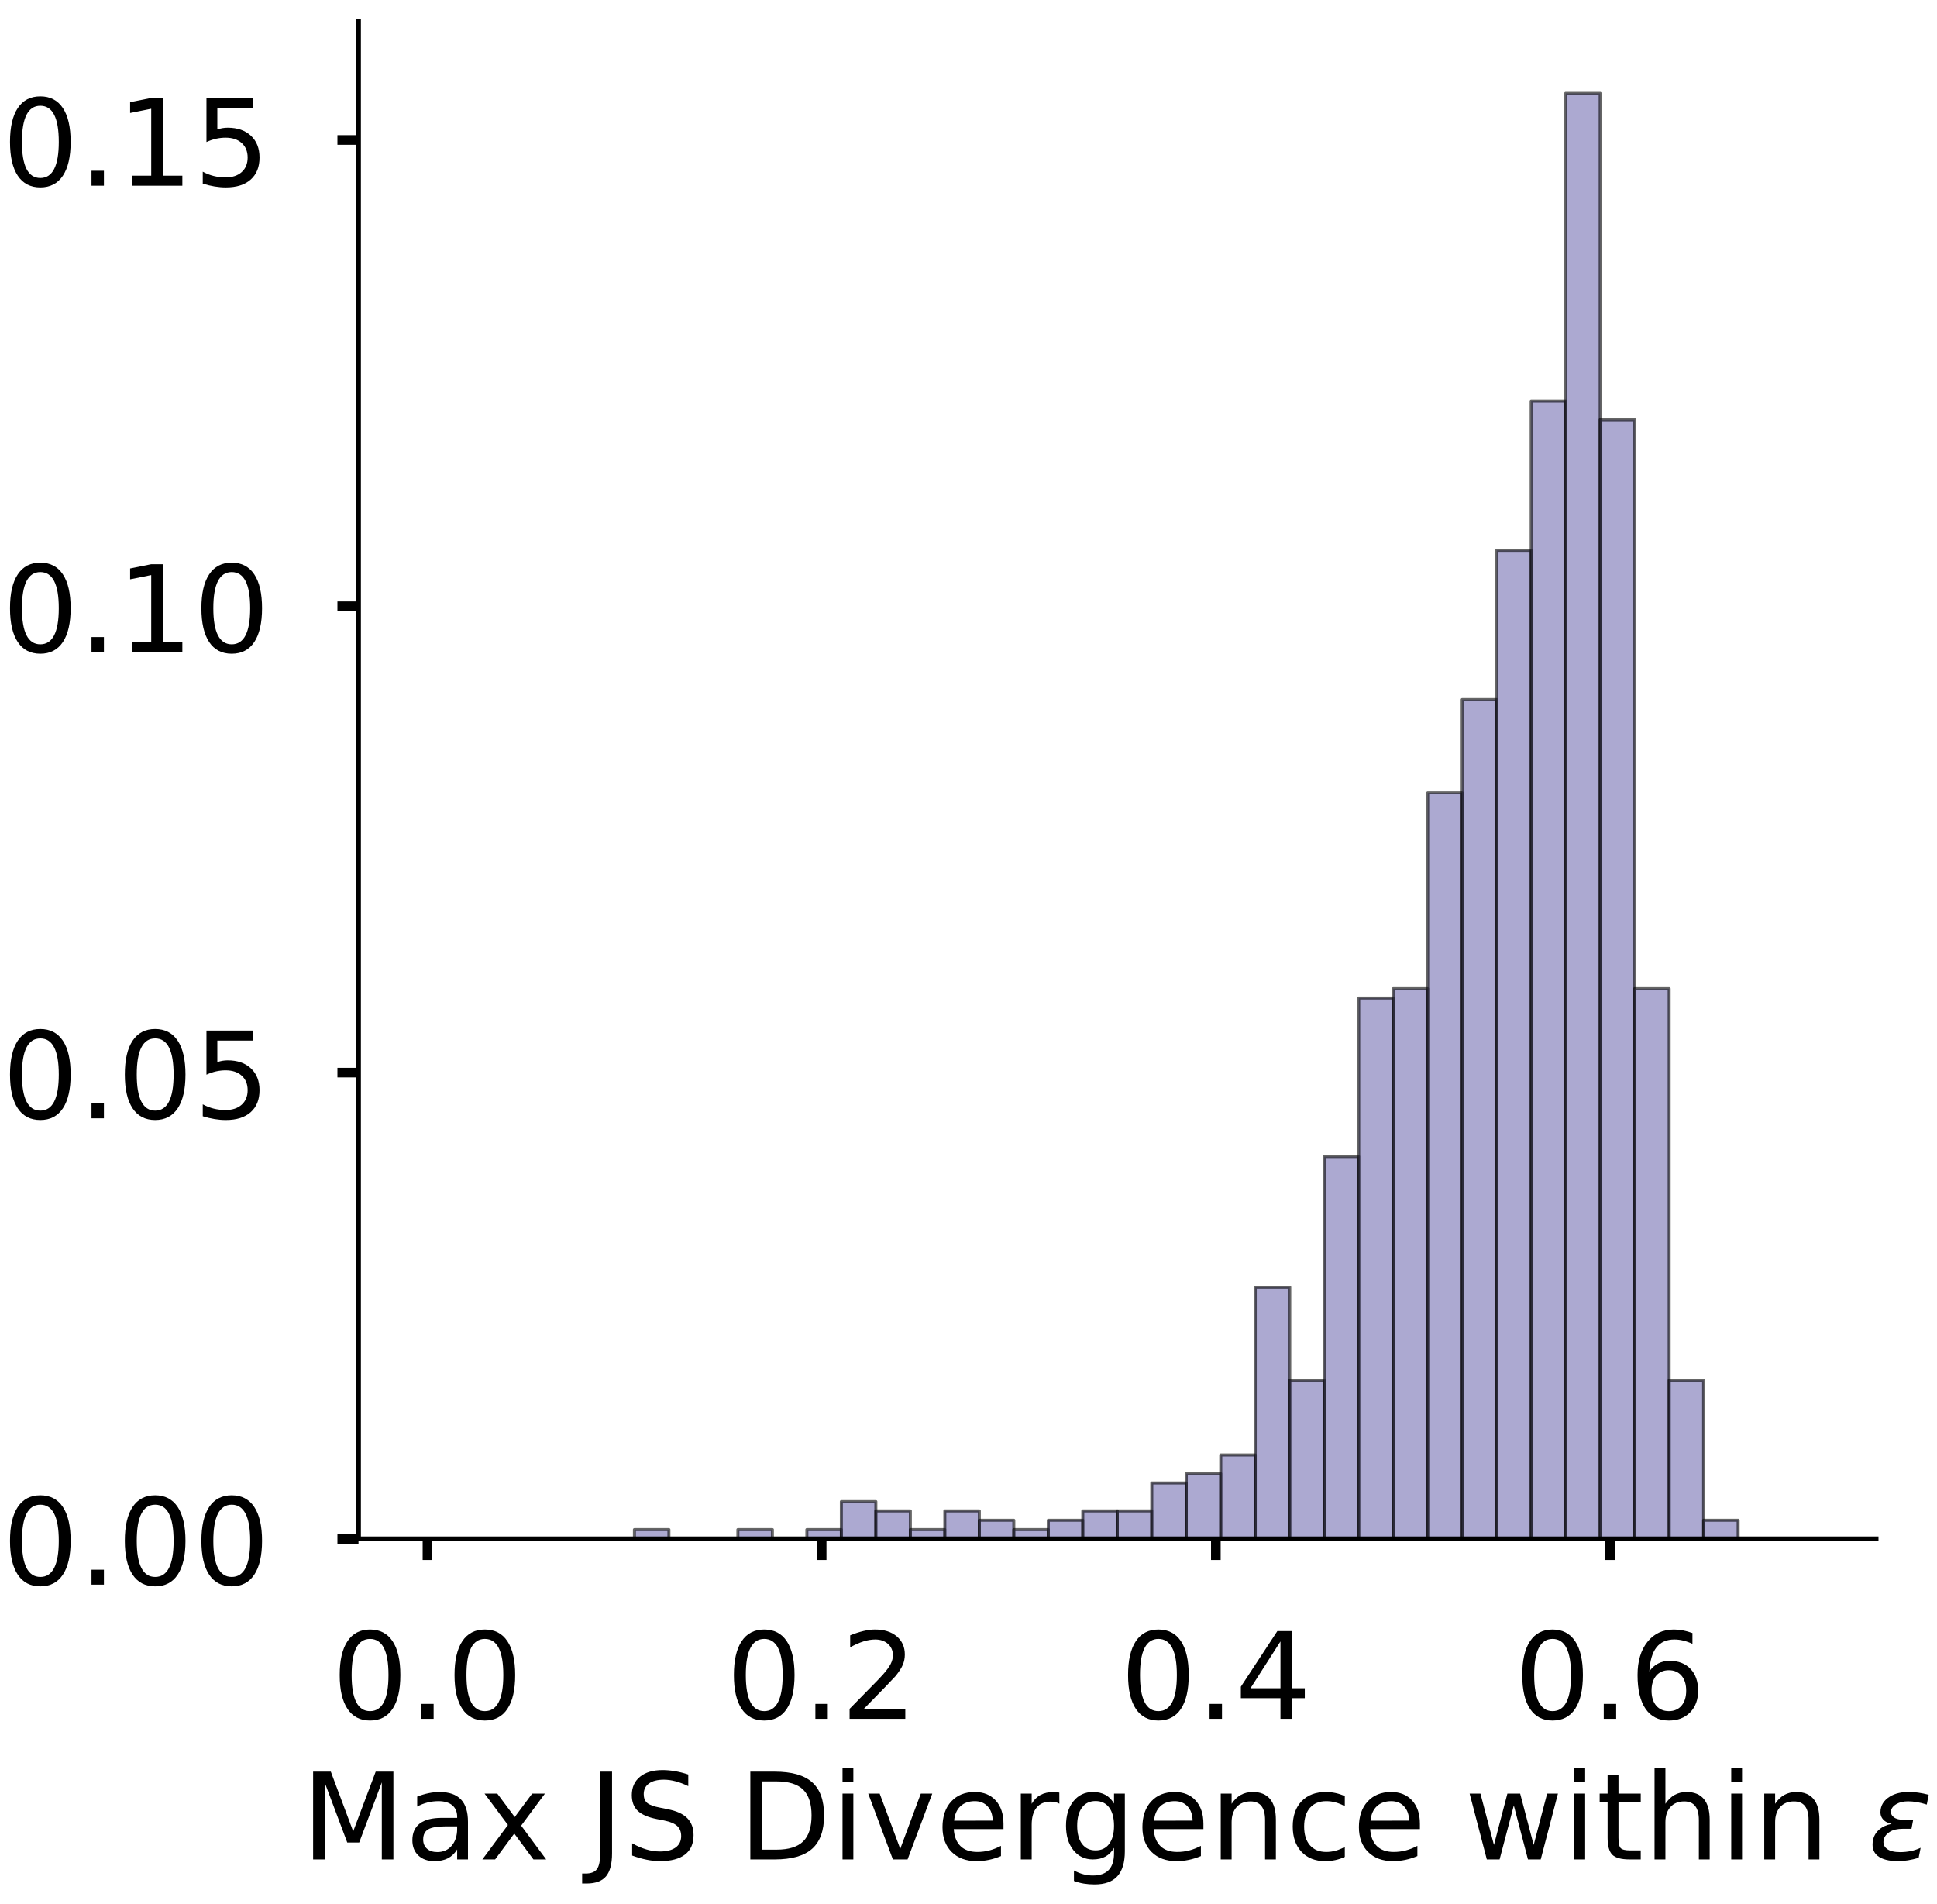 <?xml version="1.0" encoding="utf-8" standalone="no"?>
<!DOCTYPE svg PUBLIC "-//W3C//DTD SVG 1.1//EN"
  "http://www.w3.org/Graphics/SVG/1.1/DTD/svg11.dtd">
<!-- Created with matplotlib (https://matplotlib.org/) -->
<svg height="316.395pt" version="1.1" viewBox="0 0 321.893 316.395" width="321.893pt" xmlns="http://www.w3.org/2000/svg" xmlns:xlink="http://www.w3.org/1999/xlink">
 <defs>
  <style type="text/css">
*{stroke-linecap:butt;stroke-linejoin:round;}
  </style>
 </defs>
 <g id="figure_1">
  <g id="patch_1">
   <path d="M 0 316.395 
L 321.893 316.395 
L 321.893 0 
L 0 0 
z
" style="fill:#ffffff;"/>
  </g>
  <g id="axes_1">
   <g id="patch_2">
    <path d="M 59.575 255.695 
L 311.77 255.695 
L 311.77 3.5 
L 59.575 3.5 
z
" style="fill:#ffffff;"/>
   </g>
   <g id="patch_3">
    <path clip-path="url(#p91f2137566)" d="M 71.038 255.695 
L 76.77 255.695 
L 76.77 255.695 
L 71.038 255.695 
z
" style="fill:#7570b3;opacity:0.6;stroke:#000000;stroke-linejoin:miter;stroke-width:0.5;"/>
   </g>
   <g id="patch_4">
    <path clip-path="url(#p91f2137566)" d="M 76.77 255.695 
L 82.502 255.695 
L 82.502 255.695 
L 76.77 255.695 
z
" style="fill:#7570b3;opacity:0.6;stroke:#000000;stroke-linejoin:miter;stroke-width:0.5;"/>
   </g>
   <g id="patch_5">
    <path clip-path="url(#p91f2137566)" d="M 82.502 255.695 
L 88.234 255.695 
L 88.234 255.695 
L 82.502 255.695 
z
" style="fill:#7570b3;opacity:0.6;stroke:#000000;stroke-linejoin:miter;stroke-width:0.5;"/>
   </g>
   <g id="patch_6">
    <path clip-path="url(#p91f2137566)" d="M 88.234 255.695 
L 93.965 255.695 
L 93.965 255.695 
L 88.234 255.695 
z
" style="fill:#7570b3;opacity:0.6;stroke:#000000;stroke-linejoin:miter;stroke-width:0.5;"/>
   </g>
   <g id="patch_7">
    <path clip-path="url(#p91f2137566)" d="M 93.965 255.695 
L 99.697 255.695 
L 99.697 255.695 
L 93.965 255.695 
z
" style="fill:#7570b3;opacity:0.6;stroke:#000000;stroke-linejoin:miter;stroke-width:0.5;"/>
   </g>
   <g id="patch_8">
    <path clip-path="url(#p91f2137566)" d="M 99.697 255.695 
L 105.429 255.695 
L 105.429 255.695 
L 99.697 255.695 
z
" style="fill:#7570b3;opacity:0.6;stroke:#000000;stroke-linejoin:miter;stroke-width:0.5;"/>
   </g>
   <g id="patch_9">
    <path clip-path="url(#p91f2137566)" d="M 105.429 255.695 
L 111.16 255.695 
L 111.16 254.145 
L 105.429 254.145 
z
" style="fill:#7570b3;opacity:0.6;stroke:#000000;stroke-linejoin:miter;stroke-width:0.5;"/>
   </g>
   <g id="patch_10">
    <path clip-path="url(#p91f2137566)" d="M 111.16 255.695 
L 116.892 255.695 
L 116.892 255.695 
L 111.16 255.695 
z
" style="fill:#7570b3;opacity:0.6;stroke:#000000;stroke-linejoin:miter;stroke-width:0.5;"/>
   </g>
   <g id="patch_11">
    <path clip-path="url(#p91f2137566)" d="M 116.892 255.695 
L 122.624 255.695 
L 122.624 255.695 
L 116.892 255.695 
z
" style="fill:#7570b3;opacity:0.6;stroke:#000000;stroke-linejoin:miter;stroke-width:0.5;"/>
   </g>
   <g id="patch_12">
    <path clip-path="url(#p91f2137566)" d="M 122.624 255.695 
L 128.355 255.695 
L 128.355 254.145 
L 122.624 254.145 
z
" style="fill:#7570b3;opacity:0.6;stroke:#000000;stroke-linejoin:miter;stroke-width:0.5;"/>
   </g>
   <g id="patch_13">
    <path clip-path="url(#p91f2137566)" d="M 128.355 255.695 
L 134.087 255.695 
L 134.087 255.695 
L 128.355 255.695 
z
" style="fill:#7570b3;opacity:0.6;stroke:#000000;stroke-linejoin:miter;stroke-width:0.5;"/>
   </g>
   <g id="patch_14">
    <path clip-path="url(#p91f2137566)" d="M 134.087 255.695 
L 139.819 255.695 
L 139.819 254.145 
L 134.087 254.145 
z
" style="fill:#7570b3;opacity:0.6;stroke:#000000;stroke-linejoin:miter;stroke-width:0.5;"/>
   </g>
   <g id="patch_15">
    <path clip-path="url(#p91f2137566)" d="M 139.819 255.695 
L 145.551 255.695 
L 145.551 249.497 
L 139.819 249.497 
z
" style="fill:#7570b3;opacity:0.6;stroke:#000000;stroke-linejoin:miter;stroke-width:0.5;"/>
   </g>
   <g id="patch_16">
    <path clip-path="url(#p91f2137566)" d="M 145.551 255.695 
L 151.282 255.695 
L 151.282 251.046 
L 145.551 251.046 
z
" style="fill:#7570b3;opacity:0.6;stroke:#000000;stroke-linejoin:miter;stroke-width:0.5;"/>
   </g>
   <g id="patch_17">
    <path clip-path="url(#p91f2137566)" d="M 151.282 255.695 
L 157.014 255.695 
L 157.014 254.145 
L 151.282 254.145 
z
" style="fill:#7570b3;opacity:0.6;stroke:#000000;stroke-linejoin:miter;stroke-width:0.5;"/>
   </g>
   <g id="patch_18">
    <path clip-path="url(#p91f2137566)" d="M 157.014 255.695 
L 162.746 255.695 
L 162.746 251.046 
L 157.014 251.046 
z
" style="fill:#7570b3;opacity:0.6;stroke:#000000;stroke-linejoin:miter;stroke-width:0.5;"/>
   </g>
   <g id="patch_19">
    <path clip-path="url(#p91f2137566)" d="M 162.746 255.695 
L 168.477 255.695 
L 168.477 252.596 
L 162.746 252.596 
z
" style="fill:#7570b3;opacity:0.6;stroke:#000000;stroke-linejoin:miter;stroke-width:0.5;"/>
   </g>
   <g id="patch_20">
    <path clip-path="url(#p91f2137566)" d="M 168.477 255.695 
L 174.209 255.695 
L 174.209 254.145 
L 168.477 254.145 
z
" style="fill:#7570b3;opacity:0.6;stroke:#000000;stroke-linejoin:miter;stroke-width:0.5;"/>
   </g>
   <g id="patch_21">
    <path clip-path="url(#p91f2137566)" d="M 174.209 255.695 
L 179.941 255.695 
L 179.941 252.596 
L 174.209 252.596 
z
" style="fill:#7570b3;opacity:0.6;stroke:#000000;stroke-linejoin:miter;stroke-width:0.5;"/>
   </g>
   <g id="patch_22">
    <path clip-path="url(#p91f2137566)" d="M 179.941 255.695 
L 185.673 255.695 
L 185.673 251.046 
L 179.941 251.046 
z
" style="fill:#7570b3;opacity:0.6;stroke:#000000;stroke-linejoin:miter;stroke-width:0.5;"/>
   </g>
   <g id="patch_23">
    <path clip-path="url(#p91f2137566)" d="M 185.673 255.695 
L 191.404 255.695 
L 191.404 251.046 
L 185.673 251.046 
z
" style="fill:#7570b3;opacity:0.6;stroke:#000000;stroke-linejoin:miter;stroke-width:0.5;"/>
   </g>
   <g id="patch_24">
    <path clip-path="url(#p91f2137566)" d="M 191.404 255.695 
L 197.136 255.695 
L 197.136 246.397 
L 191.404 246.397 
z
" style="fill:#7570b3;opacity:0.6;stroke:#000000;stroke-linejoin:miter;stroke-width:0.5;"/>
   </g>
   <g id="patch_25">
    <path clip-path="url(#p91f2137566)" d="M 197.136 255.695 
L 202.868 255.695 
L 202.868 244.848 
L 197.136 244.848 
z
" style="fill:#7570b3;opacity:0.6;stroke:#000000;stroke-linejoin:miter;stroke-width:0.5;"/>
   </g>
   <g id="patch_26">
    <path clip-path="url(#p91f2137566)" d="M 202.868 255.695 
L 208.599 255.695 
L 208.599 241.749 
L 202.868 241.749 
z
" style="fill:#7570b3;opacity:0.6;stroke:#000000;stroke-linejoin:miter;stroke-width:0.5;"/>
   </g>
   <g id="patch_27">
    <path clip-path="url(#p91f2137566)" d="M 208.599 255.695 
L 214.331 255.695 
L 214.331 213.856 
L 208.599 213.856 
z
" style="fill:#7570b3;opacity:0.6;stroke:#000000;stroke-linejoin:miter;stroke-width:0.5;"/>
   </g>
   <g id="patch_28">
    <path clip-path="url(#p91f2137566)" d="M 214.331 255.695 
L 220.063 255.695 
L 220.063 229.352 
L 214.331 229.352 
z
" style="fill:#7570b3;opacity:0.6;stroke:#000000;stroke-linejoin:miter;stroke-width:0.5;"/>
   </g>
   <g id="patch_29">
    <path clip-path="url(#p91f2137566)" d="M 220.063 255.695 
L 225.794 255.695 
L 225.794 192.162 
L 220.063 192.162 
z
" style="fill:#7570b3;opacity:0.6;stroke:#000000;stroke-linejoin:miter;stroke-width:0.5;"/>
   </g>
   <g id="patch_30">
    <path clip-path="url(#p91f2137566)" d="M 225.794 255.695 
L 231.526 255.695 
L 231.526 165.819 
L 225.794 165.819 
z
" style="fill:#7570b3;opacity:0.6;stroke:#000000;stroke-linejoin:miter;stroke-width:0.5;"/>
   </g>
   <g id="patch_31">
    <path clip-path="url(#p91f2137566)" d="M 231.526 255.695 
L 237.258 255.695 
L 237.258 164.269 
L 231.526 164.269 
z
" style="fill:#7570b3;opacity:0.6;stroke:#000000;stroke-linejoin:miter;stroke-width:0.5;"/>
   </g>
   <g id="patch_32">
    <path clip-path="url(#p91f2137566)" d="M 237.258 255.695 
L 242.99 255.695 
L 242.99 131.728 
L 237.258 131.728 
z
" style="fill:#7570b3;opacity:0.6;stroke:#000000;stroke-linejoin:miter;stroke-width:0.5;"/>
   </g>
   <g id="patch_33">
    <path clip-path="url(#p91f2137566)" d="M 242.99 255.695 
L 248.721 255.695 
L 248.721 116.232 
L 242.99 116.232 
z
" style="fill:#7570b3;opacity:0.6;stroke:#000000;stroke-linejoin:miter;stroke-width:0.5;"/>
   </g>
   <g id="patch_34">
    <path clip-path="url(#p91f2137566)" d="M 248.721 255.695 
L 254.453 255.695 
L 254.453 91.439 
L 248.721 91.439 
z
" style="fill:#7570b3;opacity:0.6;stroke:#000000;stroke-linejoin:miter;stroke-width:0.5;"/>
   </g>
   <g id="patch_35">
    <path clip-path="url(#p91f2137566)" d="M 254.453 255.695 
L 260.185 255.695 
L 260.185 66.646 
L 254.453 66.646 
z
" style="fill:#7570b3;opacity:0.6;stroke:#000000;stroke-linejoin:miter;stroke-width:0.5;"/>
   </g>
   <g id="patch_36">
    <path clip-path="url(#p91f2137566)" d="M 260.185 255.695 
L 265.916 255.695 
L 265.916 15.509 
L 260.185 15.509 
z
" style="fill:#7570b3;opacity:0.6;stroke:#000000;stroke-linejoin:miter;stroke-width:0.5;"/>
   </g>
   <g id="patch_37">
    <path clip-path="url(#p91f2137566)" d="M 265.916 255.695 
L 271.648 255.695 
L 271.648 69.745 
L 265.916 69.745 
z
" style="fill:#7570b3;opacity:0.6;stroke:#000000;stroke-linejoin:miter;stroke-width:0.5;"/>
   </g>
   <g id="patch_38">
    <path clip-path="url(#p91f2137566)" d="M 271.648 255.695 
L 277.38 255.695 
L 277.38 164.269 
L 271.648 164.269 
z
" style="fill:#7570b3;opacity:0.6;stroke:#000000;stroke-linejoin:miter;stroke-width:0.5;"/>
   </g>
   <g id="patch_39">
    <path clip-path="url(#p91f2137566)" d="M 277.38 255.695 
L 283.111 255.695 
L 283.111 229.352 
L 277.38 229.352 
z
" style="fill:#7570b3;opacity:0.6;stroke:#000000;stroke-linejoin:miter;stroke-width:0.5;"/>
   </g>
   <g id="patch_40">
    <path clip-path="url(#p91f2137566)" d="M 283.111 255.695 
L 288.843 255.695 
L 288.843 252.596 
L 283.111 252.596 
z
" style="fill:#7570b3;opacity:0.6;stroke:#000000;stroke-linejoin:miter;stroke-width:0.5;"/>
   </g>
   <g id="patch_41">
    <path clip-path="url(#p91f2137566)" d="M 288.843 255.695 
L 294.575 255.695 
L 294.575 255.695 
L 288.843 255.695 
z
" style="fill:#7570b3;opacity:0.6;stroke:#000000;stroke-linejoin:miter;stroke-width:0.5;"/>
   </g>
   <g id="patch_42">
    <path clip-path="url(#p91f2137566)" d="M 294.575 255.695 
L 300.307 255.695 
L 300.307 255.695 
L 294.575 255.695 
z
" style="fill:#7570b3;opacity:0.6;stroke:#000000;stroke-linejoin:miter;stroke-width:0.5;"/>
   </g>
   <g id="matplotlib.axis_1">
    <g id="xtick_1">
     <g id="line2d_1">
      <defs>
       <path d="M 0 0 
L 0 3.5 
" id="m595ea45803" style="stroke:#000000;stroke-width:1.6;"/>
      </defs>
      <g>
       <use style="stroke:#000000;stroke-width:1.6;" x="71.038" xlink:href="#m595ea45803" y="255.695"/>
      </g>
     </g>
     <g id="text_1">
      <!-- 0.0 -->
      <defs>
       <path d="M 31.781 66.406 
Q 24.172 66.406 20.328 58.906 
Q 16.5 51.422 16.5 36.375 
Q 16.5 21.391 20.328 13.891 
Q 24.172 6.391 31.781 6.391 
Q 39.453 6.391 43.281 13.891 
Q 47.125 21.391 47.125 36.375 
Q 47.125 51.422 43.281 58.906 
Q 39.453 66.406 31.781 66.406 
z
M 31.781 74.219 
Q 44.047 74.219 50.516 64.516 
Q 56.984 54.828 56.984 36.375 
Q 56.984 17.969 50.516 8.266 
Q 44.047 -1.422 31.781 -1.422 
Q 19.531 -1.422 13.062 8.266 
Q 6.594 17.969 6.594 36.375 
Q 6.594 54.828 13.062 64.516 
Q 19.531 74.219 31.781 74.219 
z
" id="DejaVuSans-48"/>
       <path d="M 10.688 12.406 
L 21 12.406 
L 21 0 
L 10.688 0 
z
" id="DejaVuSans-46"/>
      </defs>
      <g transform="translate(55.135 285.592)scale(0.2 -0.2)">
       <use xlink:href="#DejaVuSans-48"/>
       <use x="63.623" xlink:href="#DejaVuSans-46"/>
       <use x="95.41" xlink:href="#DejaVuSans-48"/>
      </g>
     </g>
    </g>
    <g id="xtick_2">
     <g id="line2d_2">
      <g>
       <use style="stroke:#000000;stroke-width:1.6;" x="136.544" xlink:href="#m595ea45803" y="255.695"/>
      </g>
     </g>
     <g id="text_2">
      <!-- 0.2 -->
      <defs>
       <path d="M 19.188 8.297 
L 53.609 8.297 
L 53.609 0 
L 7.328 0 
L 7.328 8.297 
Q 12.938 14.109 22.625 23.891 
Q 32.328 33.688 34.812 36.531 
Q 39.547 41.844 41.422 45.531 
Q 43.312 49.219 43.312 52.781 
Q 43.312 58.594 39.234 62.25 
Q 35.156 65.922 28.609 65.922 
Q 23.969 65.922 18.812 64.312 
Q 13.672 62.703 7.812 59.422 
L 7.812 69.391 
Q 13.766 71.781 18.938 73 
Q 24.125 74.219 28.422 74.219 
Q 39.75 74.219 46.484 68.547 
Q 53.219 62.891 53.219 53.422 
Q 53.219 48.922 51.531 44.891 
Q 49.859 40.875 45.406 35.406 
Q 44.188 33.984 37.641 27.219 
Q 31.109 20.453 19.188 8.297 
z
" id="DejaVuSans-50"/>
      </defs>
      <g transform="translate(120.64 285.592)scale(0.2 -0.2)">
       <use xlink:href="#DejaVuSans-48"/>
       <use x="63.623" xlink:href="#DejaVuSans-46"/>
       <use x="95.41" xlink:href="#DejaVuSans-50"/>
      </g>
     </g>
    </g>
    <g id="xtick_3">
     <g id="line2d_3">
      <g>
       <use style="stroke:#000000;stroke-width:1.6;" x="202.049" xlink:href="#m595ea45803" y="255.695"/>
      </g>
     </g>
     <g id="text_3">
      <!-- 0.4 -->
      <defs>
       <path d="M 37.797 64.312 
L 12.891 25.391 
L 37.797 25.391 
z
M 35.203 72.906 
L 47.609 72.906 
L 47.609 25.391 
L 58.016 25.391 
L 58.016 17.188 
L 47.609 17.188 
L 47.609 0 
L 37.797 0 
L 37.797 17.188 
L 4.891 17.188 
L 4.891 26.703 
z
" id="DejaVuSans-52"/>
      </defs>
      <g transform="translate(186.146 285.592)scale(0.2 -0.2)">
       <use xlink:href="#DejaVuSans-48"/>
       <use x="63.623" xlink:href="#DejaVuSans-46"/>
       <use x="95.41" xlink:href="#DejaVuSans-52"/>
      </g>
     </g>
    </g>
    <g id="xtick_4">
     <g id="line2d_4">
      <g>
       <use style="stroke:#000000;stroke-width:1.6;" x="267.554" xlink:href="#m595ea45803" y="255.695"/>
      </g>
     </g>
     <g id="text_4">
      <!-- 0.6 -->
      <defs>
       <path d="M 33.016 40.375 
Q 26.375 40.375 22.484 35.828 
Q 18.609 31.297 18.609 23.391 
Q 18.609 15.531 22.484 10.953 
Q 26.375 6.391 33.016 6.391 
Q 39.656 6.391 43.531 10.953 
Q 47.406 15.531 47.406 23.391 
Q 47.406 31.297 43.531 35.828 
Q 39.656 40.375 33.016 40.375 
z
M 52.594 71.297 
L 52.594 62.312 
Q 48.875 64.062 45.094 64.984 
Q 41.312 65.922 37.594 65.922 
Q 27.828 65.922 22.672 59.328 
Q 17.531 52.734 16.797 39.406 
Q 19.672 43.656 24.016 45.922 
Q 28.375 48.188 33.594 48.188 
Q 44.578 48.188 50.953 41.516 
Q 57.328 34.859 57.328 23.391 
Q 57.328 12.156 50.688 5.359 
Q 44.047 -1.422 33.016 -1.422 
Q 20.359 -1.422 13.672 8.266 
Q 6.984 17.969 6.984 36.375 
Q 6.984 53.656 15.188 63.938 
Q 23.391 74.219 37.203 74.219 
Q 40.922 74.219 44.703 73.484 
Q 48.484 72.75 52.594 71.297 
z
" id="DejaVuSans-54"/>
      </defs>
      <g transform="translate(251.651 285.592)scale(0.2 -0.2)">
       <use xlink:href="#DejaVuSans-48"/>
       <use x="63.623" xlink:href="#DejaVuSans-46"/>
       <use x="95.41" xlink:href="#DejaVuSans-54"/>
      </g>
     </g>
    </g>
    <g id="text_5">
     <!-- Max JS Divergence within $\epsilon$ -->
     <defs>
      <path d="M 9.812 72.906 
L 24.516 72.906 
L 43.109 23.297 
L 61.812 72.906 
L 76.516 72.906 
L 76.516 0 
L 66.891 0 
L 66.891 64.016 
L 48.094 14.016 
L 38.188 14.016 
L 19.391 64.016 
L 19.391 0 
L 9.812 0 
z
" id="DejaVuSans-77"/>
      <path d="M 34.281 27.484 
Q 23.391 27.484 19.188 25 
Q 14.984 22.516 14.984 16.5 
Q 14.984 11.719 18.141 8.906 
Q 21.297 6.109 26.703 6.109 
Q 34.188 6.109 38.703 11.406 
Q 43.219 16.703 43.219 25.484 
L 43.219 27.484 
z
M 52.203 31.203 
L 52.203 0 
L 43.219 0 
L 43.219 8.297 
Q 40.141 3.328 35.547 0.953 
Q 30.953 -1.422 24.312 -1.422 
Q 15.922 -1.422 10.953 3.297 
Q 6 8.016 6 15.922 
Q 6 25.141 12.172 29.828 
Q 18.359 34.516 30.609 34.516 
L 43.219 34.516 
L 43.219 35.406 
Q 43.219 41.609 39.141 45 
Q 35.062 48.391 27.688 48.391 
Q 23 48.391 18.547 47.266 
Q 14.109 46.141 10.016 43.891 
L 10.016 52.203 
Q 14.938 54.109 19.578 55.047 
Q 24.219 56 28.609 56 
Q 40.484 56 46.344 49.844 
Q 52.203 43.703 52.203 31.203 
z
" id="DejaVuSans-97"/>
      <path d="M 54.891 54.688 
L 35.109 28.078 
L 55.906 0 
L 45.312 0 
L 29.391 21.484 
L 13.484 0 
L 2.875 0 
L 24.125 28.609 
L 4.688 54.688 
L 15.281 54.688 
L 29.781 35.203 
L 44.281 54.688 
z
" id="DejaVuSans-120"/>
      <path id="DejaVuSans-32"/>
      <path d="M 9.812 72.906 
L 19.672 72.906 
L 19.672 5.078 
Q 19.672 -8.109 14.672 -14.062 
Q 9.672 -20.016 -1.422 -20.016 
L -5.172 -20.016 
L -5.172 -11.719 
L -2.094 -11.719 
Q 4.438 -11.719 7.125 -8.047 
Q 9.812 -4.391 9.812 5.078 
z
" id="DejaVuSans-74"/>
      <path d="M 53.516 70.516 
L 53.516 60.891 
Q 47.906 63.578 42.922 64.891 
Q 37.938 66.219 33.297 66.219 
Q 25.25 66.219 20.875 63.094 
Q 16.5 59.969 16.5 54.203 
Q 16.5 49.359 19.406 46.891 
Q 22.312 44.438 30.422 42.922 
L 36.375 41.703 
Q 47.406 39.594 52.656 34.297 
Q 57.906 29 57.906 20.125 
Q 57.906 9.516 50.797 4.047 
Q 43.703 -1.422 29.984 -1.422 
Q 24.812 -1.422 18.969 -0.25 
Q 13.141 0.922 6.891 3.219 
L 6.891 13.375 
Q 12.891 10.016 18.656 8.297 
Q 24.422 6.594 29.984 6.594 
Q 38.422 6.594 43.016 9.906 
Q 47.609 13.234 47.609 19.391 
Q 47.609 24.75 44.312 27.781 
Q 41.016 30.812 33.5 32.328 
L 27.484 33.5 
Q 16.453 35.688 11.516 40.375 
Q 6.594 45.062 6.594 53.422 
Q 6.594 63.094 13.406 68.656 
Q 20.219 74.219 32.172 74.219 
Q 37.312 74.219 42.625 73.281 
Q 47.953 72.359 53.516 70.516 
z
" id="DejaVuSans-83"/>
      <path d="M 19.672 64.797 
L 19.672 8.109 
L 31.594 8.109 
Q 46.688 8.109 53.688 14.938 
Q 60.688 21.781 60.688 36.531 
Q 60.688 51.172 53.688 57.984 
Q 46.688 64.797 31.594 64.797 
z
M 9.812 72.906 
L 30.078 72.906 
Q 51.266 72.906 61.172 64.094 
Q 71.094 55.281 71.094 36.531 
Q 71.094 17.672 61.125 8.828 
Q 51.172 0 30.078 0 
L 9.812 0 
z
" id="DejaVuSans-68"/>
      <path d="M 9.422 54.688 
L 18.406 54.688 
L 18.406 0 
L 9.422 0 
z
M 9.422 75.984 
L 18.406 75.984 
L 18.406 64.594 
L 9.422 64.594 
z
" id="DejaVuSans-105"/>
      <path d="M 2.984 54.688 
L 12.5 54.688 
L 29.594 8.797 
L 46.688 54.688 
L 56.203 54.688 
L 35.688 0 
L 23.484 0 
z
" id="DejaVuSans-118"/>
      <path d="M 56.203 29.594 
L 56.203 25.203 
L 14.891 25.203 
Q 15.484 15.922 20.484 11.062 
Q 25.484 6.203 34.422 6.203 
Q 39.594 6.203 44.453 7.469 
Q 49.312 8.734 54.109 11.281 
L 54.109 2.781 
Q 49.266 0.734 44.188 -0.344 
Q 39.109 -1.422 33.891 -1.422 
Q 20.797 -1.422 13.156 6.188 
Q 5.516 13.812 5.516 26.812 
Q 5.516 40.234 12.766 48.109 
Q 20.016 56 32.328 56 
Q 43.359 56 49.781 48.891 
Q 56.203 41.797 56.203 29.594 
z
M 47.219 32.234 
Q 47.125 39.594 43.094 43.984 
Q 39.062 48.391 32.422 48.391 
Q 24.906 48.391 20.391 44.141 
Q 15.875 39.891 15.188 32.172 
z
" id="DejaVuSans-101"/>
      <path d="M 41.109 46.297 
Q 39.594 47.172 37.812 47.578 
Q 36.031 48 33.891 48 
Q 26.266 48 22.188 43.047 
Q 18.109 38.094 18.109 28.812 
L 18.109 0 
L 9.078 0 
L 9.078 54.688 
L 18.109 54.688 
L 18.109 46.188 
Q 20.953 51.172 25.484 53.578 
Q 30.031 56 36.531 56 
Q 37.453 56 38.578 55.875 
Q 39.703 55.766 41.062 55.516 
z
" id="DejaVuSans-114"/>
      <path d="M 45.406 27.984 
Q 45.406 37.75 41.375 43.109 
Q 37.359 48.484 30.078 48.484 
Q 22.859 48.484 18.828 43.109 
Q 14.797 37.75 14.797 27.984 
Q 14.797 18.266 18.828 12.891 
Q 22.859 7.516 30.078 7.516 
Q 37.359 7.516 41.375 12.891 
Q 45.406 18.266 45.406 27.984 
z
M 54.391 6.781 
Q 54.391 -7.172 48.188 -13.984 
Q 42 -20.797 29.203 -20.797 
Q 24.469 -20.797 20.266 -20.094 
Q 16.062 -19.391 12.109 -17.922 
L 12.109 -9.188 
Q 16.062 -11.328 19.922 -12.344 
Q 23.781 -13.375 27.781 -13.375 
Q 36.625 -13.375 41.016 -8.766 
Q 45.406 -4.156 45.406 5.172 
L 45.406 9.625 
Q 42.625 4.781 38.281 2.391 
Q 33.938 0 27.875 0 
Q 17.828 0 11.672 7.656 
Q 5.516 15.328 5.516 27.984 
Q 5.516 40.672 11.672 48.328 
Q 17.828 56 27.875 56 
Q 33.938 56 38.281 53.609 
Q 42.625 51.219 45.406 46.391 
L 45.406 54.688 
L 54.391 54.688 
z
" id="DejaVuSans-103"/>
      <path d="M 54.891 33.016 
L 54.891 0 
L 45.906 0 
L 45.906 32.719 
Q 45.906 40.484 42.875 44.328 
Q 39.844 48.188 33.797 48.188 
Q 26.516 48.188 22.312 43.547 
Q 18.109 38.922 18.109 30.906 
L 18.109 0 
L 9.078 0 
L 9.078 54.688 
L 18.109 54.688 
L 18.109 46.188 
Q 21.344 51.125 25.703 53.562 
Q 30.078 56 35.797 56 
Q 45.219 56 50.047 50.172 
Q 54.891 44.344 54.891 33.016 
z
" id="DejaVuSans-110"/>
      <path d="M 48.781 52.594 
L 48.781 44.188 
Q 44.969 46.297 41.141 47.344 
Q 37.312 48.391 33.406 48.391 
Q 24.656 48.391 19.812 42.844 
Q 14.984 37.312 14.984 27.297 
Q 14.984 17.281 19.812 11.734 
Q 24.656 6.203 33.406 6.203 
Q 37.312 6.203 41.141 7.25 
Q 44.969 8.297 48.781 10.406 
L 48.781 2.094 
Q 45.016 0.344 40.984 -0.531 
Q 36.969 -1.422 32.422 -1.422 
Q 20.062 -1.422 12.781 6.344 
Q 5.516 14.109 5.516 27.297 
Q 5.516 40.672 12.859 48.328 
Q 20.219 56 33.016 56 
Q 37.156 56 41.109 55.141 
Q 45.062 54.297 48.781 52.594 
z
" id="DejaVuSans-99"/>
      <path d="M 4.203 54.688 
L 13.188 54.688 
L 24.422 12.016 
L 35.594 54.688 
L 46.188 54.688 
L 57.422 12.016 
L 68.609 54.688 
L 77.594 54.688 
L 63.281 0 
L 52.688 0 
L 40.922 44.828 
L 29.109 0 
L 18.5 0 
z
" id="DejaVuSans-119"/>
      <path d="M 18.312 70.219 
L 18.312 54.688 
L 36.812 54.688 
L 36.812 47.703 
L 18.312 47.703 
L 18.312 18.016 
Q 18.312 11.328 20.141 9.422 
Q 21.969 7.516 27.594 7.516 
L 36.812 7.516 
L 36.812 0 
L 27.594 0 
Q 17.188 0 13.234 3.875 
Q 9.281 7.766 9.281 18.016 
L 9.281 47.703 
L 2.688 47.703 
L 2.688 54.688 
L 9.281 54.688 
L 9.281 70.219 
z
" id="DejaVuSans-116"/>
      <path d="M 54.891 33.016 
L 54.891 0 
L 45.906 0 
L 45.906 32.719 
Q 45.906 40.484 42.875 44.328 
Q 39.844 48.188 33.797 48.188 
Q 26.516 48.188 22.312 43.547 
Q 18.109 38.922 18.109 30.906 
L 18.109 0 
L 9.078 0 
L 9.078 75.984 
L 18.109 75.984 
L 18.109 46.188 
Q 21.344 51.125 25.703 53.562 
Q 30.078 56 35.797 56 
Q 45.219 56 50.047 50.172 
Q 54.891 44.344 54.891 33.016 
z
" id="DejaVuSans-104"/>
      <path d="M 19.734 29.5 
Q 14.453 30.672 12.156 33.844 
Q 10.453 36.078 10.453 39.109 
Q 10.453 47.406 18.359 52.25 
Q 24.609 56.062 34.188 56.062 
Q 37.891 56.062 41.938 55.469 
Q 46 54.891 50.531 53.719 
L 48.969 45.562 
Q 44.484 46.969 40.719 47.609 
Q 36.859 48.25 33.406 48.25 
Q 27.594 48.25 23.781 46 
Q 19.188 43.312 19.188 39.406 
Q 19.188 36.812 21.578 35.016 
Q 24.422 32.859 30.078 32.859 
L 37.641 32.859 
L 36.234 25.438 
L 29 25.438 
Q 22.266 25.438 18.312 22.953 
Q 12.938 19.578 12.938 14.312 
Q 12.938 10.984 15.828 8.797 
Q 19.438 6.062 26.812 6.062 
Q 31.344 6.062 35.688 6.938 
Q 40.047 7.859 43.844 9.672 
L 42.188 1.312 
Q 37.547 -0.047 33.297 -0.734 
Q 29.047 -1.422 25.141 -1.422 
Q 13.531 -1.422 8.062 3.031 
Q 3.906 6.453 3.906 12.203 
Q 3.906 19.969 9.375 24.75 
Q 13.422 28.328 19.734 29.5 
z
" id="DejaVuSans-Oblique-949"/>
     </defs>
     <g transform="translate(50.072 308.951)scale(0.2 -0.2)">
      <use transform="translate(0 0.016)" xlink:href="#DejaVuSans-77"/>
      <use transform="translate(86.279 0.016)" xlink:href="#DejaVuSans-97"/>
      <use transform="translate(147.559 0.016)" xlink:href="#DejaVuSans-120"/>
      <use transform="translate(206.738 0.016)" xlink:href="#DejaVuSans-32"/>
      <use transform="translate(238.525 0.016)" xlink:href="#DejaVuSans-74"/>
      <use transform="translate(268.018 0.016)" xlink:href="#DejaVuSans-83"/>
      <use transform="translate(331.494 0.016)" xlink:href="#DejaVuSans-32"/>
      <use transform="translate(363.281 0.016)" xlink:href="#DejaVuSans-68"/>
      <use transform="translate(440.283 0.016)" xlink:href="#DejaVuSans-105"/>
      <use transform="translate(468.066 0.016)" xlink:href="#DejaVuSans-118"/>
      <use transform="translate(527.246 0.016)" xlink:href="#DejaVuSans-101"/>
      <use transform="translate(588.77 0.016)" xlink:href="#DejaVuSans-114"/>
      <use transform="translate(629.883 0.016)" xlink:href="#DejaVuSans-103"/>
      <use transform="translate(693.359 0.016)" xlink:href="#DejaVuSans-101"/>
      <use transform="translate(754.883 0.016)" xlink:href="#DejaVuSans-110"/>
      <use transform="translate(818.262 0.016)" xlink:href="#DejaVuSans-99"/>
      <use transform="translate(873.242 0.016)" xlink:href="#DejaVuSans-101"/>
      <use transform="translate(934.766 0.016)" xlink:href="#DejaVuSans-32"/>
      <use transform="translate(966.553 0.016)" xlink:href="#DejaVuSans-119"/>
      <use transform="translate(1048.34 0.016)" xlink:href="#DejaVuSans-105"/>
      <use transform="translate(1076.123 0.016)" xlink:href="#DejaVuSans-116"/>
      <use transform="translate(1115.332 0.016)" xlink:href="#DejaVuSans-104"/>
      <use transform="translate(1178.711 0.016)" xlink:href="#DejaVuSans-105"/>
      <use transform="translate(1206.494 0.016)" xlink:href="#DejaVuSans-110"/>
      <use transform="translate(1269.873 0.016)" xlink:href="#DejaVuSans-32"/>
      <use transform="translate(1301.66 0.016)" xlink:href="#DejaVuSans-Oblique-949"/>
     </g>
    </g>
   </g>
   <g id="matplotlib.axis_2">
    <g id="ytick_1">
     <g id="line2d_5">
      <defs>
       <path d="M 0 0 
L -3.5 0 
" id="mc566d67570" style="stroke:#000000;stroke-width:1.6;"/>
      </defs>
      <g>
       <use style="stroke:#000000;stroke-width:1.6;" x="59.575" xlink:href="#mc566d67570" y="255.695"/>
      </g>
     </g>
     <g id="text_6">
      <!-- 0.00 -->
      <g transform="translate(0.344 263.293)scale(0.2 -0.2)">
       <use xlink:href="#DejaVuSans-48"/>
       <use x="63.623" xlink:href="#DejaVuSans-46"/>
       <use x="95.41" xlink:href="#DejaVuSans-48"/>
       <use x="159.033" xlink:href="#DejaVuSans-48"/>
      </g>
     </g>
    </g>
    <g id="ytick_2">
     <g id="line2d_6">
      <g>
       <use style="stroke:#000000;stroke-width:1.6;" x="59.575" xlink:href="#mc566d67570" y="178.216"/>
      </g>
     </g>
     <g id="text_7">
      <!-- 0.05 -->
      <defs>
       <path d="M 10.797 72.906 
L 49.516 72.906 
L 49.516 64.594 
L 19.828 64.594 
L 19.828 46.734 
Q 21.969 47.469 24.109 47.828 
Q 26.266 48.188 28.422 48.188 
Q 40.625 48.188 47.75 41.5 
Q 54.891 34.812 54.891 23.391 
Q 54.891 11.625 47.562 5.094 
Q 40.234 -1.422 26.906 -1.422 
Q 22.312 -1.422 17.547 -0.641 
Q 12.797 0.141 7.719 1.703 
L 7.719 11.625 
Q 12.109 9.234 16.797 8.062 
Q 21.484 6.891 26.703 6.891 
Q 35.156 6.891 40.078 11.328 
Q 45.016 15.766 45.016 23.391 
Q 45.016 31 40.078 35.438 
Q 35.156 39.891 26.703 39.891 
Q 22.75 39.891 18.812 39.016 
Q 14.891 38.141 10.797 36.281 
z
" id="DejaVuSans-53"/>
      </defs>
      <g transform="translate(0.344 185.814)scale(0.2 -0.2)">
       <use xlink:href="#DejaVuSans-48"/>
       <use x="63.623" xlink:href="#DejaVuSans-46"/>
       <use x="95.41" xlink:href="#DejaVuSans-48"/>
       <use x="159.033" xlink:href="#DejaVuSans-53"/>
      </g>
     </g>
    </g>
    <g id="ytick_3">
     <g id="line2d_7">
      <g>
       <use style="stroke:#000000;stroke-width:1.6;" x="59.575" xlink:href="#mc566d67570" y="100.736"/>
      </g>
     </g>
     <g id="text_8">
      <!-- 0.10 -->
      <defs>
       <path d="M 12.406 8.297 
L 28.516 8.297 
L 28.516 63.922 
L 10.984 60.406 
L 10.984 69.391 
L 28.422 72.906 
L 38.281 72.906 
L 38.281 8.297 
L 54.391 8.297 
L 54.391 0 
L 12.406 0 
z
" id="DejaVuSans-49"/>
      </defs>
      <g transform="translate(0.344 108.335)scale(0.2 -0.2)">
       <use xlink:href="#DejaVuSans-48"/>
       <use x="63.623" xlink:href="#DejaVuSans-46"/>
       <use x="95.41" xlink:href="#DejaVuSans-49"/>
       <use x="159.033" xlink:href="#DejaVuSans-48"/>
      </g>
     </g>
    </g>
    <g id="ytick_4">
     <g id="line2d_8">
      <g>
       <use style="stroke:#000000;stroke-width:1.6;" x="59.575" xlink:href="#mc566d67570" y="23.257"/>
      </g>
     </g>
     <g id="text_9">
      <!-- 0.15 -->
      <g transform="translate(0.344 30.856)scale(0.2 -0.2)">
       <use xlink:href="#DejaVuSans-48"/>
       <use x="63.623" xlink:href="#DejaVuSans-46"/>
       <use x="95.41" xlink:href="#DejaVuSans-49"/>
       <use x="159.033" xlink:href="#DejaVuSans-53"/>
      </g>
     </g>
    </g>
   </g>
   <g id="patch_43">
    <path d="M 59.575 255.695 
L 59.575 3.5 
" style="fill:none;stroke:#000000;stroke-linecap:square;stroke-linejoin:miter;stroke-width:0.8;"/>
   </g>
   <g id="patch_44">
    <path d="M 59.575 255.695 
L 311.77 255.695 
" style="fill:none;stroke:#000000;stroke-linecap:square;stroke-linejoin:miter;stroke-width:0.8;"/>
   </g>
  </g>
  <g id="axes_2">
   <g id="patch_45">
    <path d="M 427.13 255.695 
L 679.325 255.695 
L 679.325 3.5 
L 427.13 3.5 
z
" style="fill:#ffffff;"/>
   </g>
   <g id="PolyCollection_1">
    <defs>
     <path d="M 515.333 -281.245 
L 515.333 -281.496 
L 516.829 -281.508 
L 518.324 -281.514 
L 519.819 -281.513 
L 521.315 -281.505 
L 522.81 -281.49 
L 524.305 -281.471 
L 525.801 -281.45 
L 527.296 -281.429 
L 528.791 -281.41 
L 530.287 -281.395 
L 531.782 -281.384 
L 533.278 -281.378 
L 534.773 -281.374 
L 536.268 -281.372 
L 537.764 -281.371 
L 539.259 -281.371 
L 540.754 -281.371 
L 542.25 -281.372 
L 543.745 -281.374 
L 545.24 -281.378 
L 546.736 -281.386 
L 548.231 -281.399 
L 549.726 -281.419 
L 551.222 -281.446 
L 552.717 -281.482 
L 554.212 -281.524 
L 555.708 -281.571 
L 557.203 -281.62 
L 558.698 -281.671 
L 560.194 -281.723 
L 561.689 -281.78 
L 563.184 -281.841 
L 564.68 -281.907 
L 566.175 -281.973 
L 567.67 -282.036 
L 569.166 -282.092 
L 570.661 -282.143 
L 572.156 -282.196 
L 573.652 -282.263 
L 575.147 -282.36 
L 576.642 -282.503 
L 578.138 -282.702 
L 579.633 -282.961 
L 581.128 -283.274 
L 582.624 -283.621 
L 584.119 -283.971 
L 585.614 -284.29 
L 587.11 -284.556 
L 588.605 -284.766 
L 590.1 -284.943 
L 591.596 -285.132 
L 593.091 -285.385 
L 594.587 -285.747 
L 596.082 -286.243 
L 597.577 -286.873 
L 599.073 -287.615 
L 600.568 -288.429 
L 602.063 -289.265 
L 603.559 -290.069 
L 605.054 -290.797 
L 606.549 -291.424 
L 608.045 -291.949 
L 609.54 -292.404 
L 611.035 -292.841 
L 612.531 -293.318 
L 614.026 -293.875 
L 615.521 -294.523 
L 617.017 -295.241 
L 618.512 -295.992 
L 620.007 -296.741 
L 621.503 -297.471 
L 622.998 -298.184 
L 624.493 -298.894 
L 625.989 -299.614 
L 627.484 -300.349 
L 628.979 -301.103 
L 630.475 -301.883 
L 631.97 -302.7 
L 633.465 -303.561 
L 634.961 -304.449 
L 636.456 -305.305 
L 637.951 -306.029 
L 639.447 -306.497 
L 640.942 -306.59 
L 642.437 -306.227 
L 643.933 -305.378 
L 645.428 -304.068 
L 646.923 -302.36 
L 648.419 -300.342 
L 649.914 -298.115 
L 651.409 -295.783 
L 652.905 -293.452 
L 654.4 -291.223 
L 655.896 -289.181 
L 657.391 -287.389 
L 658.886 -285.878 
L 660.382 -284.653 
L 661.877 -283.691 
L 663.372 -282.961 
L 663.372 -279.781 
L 663.372 -279.781 
L 661.877 -279.05 
L 660.382 -278.089 
L 658.886 -276.863 
L 657.391 -275.352 
L 655.896 -273.56 
L 654.4 -271.518 
L 652.905 -269.289 
L 651.409 -266.958 
L 649.914 -264.626 
L 648.419 -262.399 
L 646.923 -260.381 
L 645.428 -258.673 
L 643.933 -257.363 
L 642.437 -256.515 
L 640.942 -256.151 
L 639.447 -256.244 
L 637.951 -256.712 
L 636.456 -257.436 
L 634.961 -258.292 
L 633.465 -259.18 
L 631.97 -260.041 
L 630.475 -260.858 
L 628.979 -261.638 
L 627.484 -262.392 
L 625.989 -263.127 
L 624.493 -263.847 
L 622.998 -264.557 
L 621.503 -265.27 
L 620.007 -266 
L 618.512 -266.749 
L 617.017 -267.5 
L 615.521 -268.218 
L 614.026 -268.867 
L 612.531 -269.424 
L 611.035 -269.9 
L 609.54 -270.338 
L 608.045 -270.792 
L 606.549 -271.318 
L 605.054 -271.944 
L 603.559 -272.672 
L 602.063 -273.476 
L 600.568 -274.312 
L 599.073 -275.126 
L 597.577 -275.868 
L 596.082 -276.498 
L 594.587 -276.994 
L 593.091 -277.356 
L 591.596 -277.609 
L 590.1 -277.798 
L 588.605 -277.975 
L 587.11 -278.185 
L 585.614 -278.451 
L 584.119 -278.77 
L 582.624 -279.12 
L 581.128 -279.467 
L 579.633 -279.78 
L 578.138 -280.04 
L 576.642 -280.239 
L 575.147 -280.381 
L 573.652 -280.478 
L 572.156 -280.545 
L 570.661 -280.598 
L 569.166 -280.649 
L 567.67 -280.705 
L 566.175 -280.768 
L 564.68 -280.834 
L 563.184 -280.9 
L 561.689 -280.961 
L 560.194 -281.018 
L 558.698 -281.071 
L 557.203 -281.121 
L 555.708 -281.17 
L 554.212 -281.217 
L 552.717 -281.259 
L 551.222 -281.295 
L 549.726 -281.323 
L 548.231 -281.342 
L 546.736 -281.355 
L 545.24 -281.363 
L 543.745 -281.367 
L 542.25 -281.369 
L 540.754 -281.37 
L 539.259 -281.37 
L 537.764 -281.37 
L 536.268 -281.369 
L 534.773 -281.367 
L 533.278 -281.363 
L 531.782 -281.357 
L 530.287 -281.346 
L 528.791 -281.331 
L 527.296 -281.313 
L 525.801 -281.291 
L 524.305 -281.27 
L 522.81 -281.251 
L 521.315 -281.237 
L 519.819 -281.229 
L 518.324 -281.227 
L 516.829 -281.233 
L 515.333 -281.245 
z
" id="m9430bc37af" style="stroke:#575757;"/>
    </defs>
    <g clip-path="url(#p189cc16275)">
     <use style="fill:#7c78ab;stroke:#575757;" x="0" xlink:href="#m9430bc37af" y="316.395"/>
    </g>
   </g>
   <g id="PolyCollection_2">
    <defs>
     <path d="M 481.154 -215.565 
L 481.154 -221.079 
L 482.948 -221.331 
L 484.741 -221.601 
L 486.535 -221.887 
L 488.328 -222.193 
L 490.122 -222.517 
L 491.916 -222.859 
L 493.709 -223.22 
L 495.503 -223.599 
L 497.296 -223.995 
L 499.09 -224.407 
L 500.884 -224.832 
L 502.677 -225.269 
L 504.471 -225.716 
L 506.264 -226.169 
L 508.058 -226.626 
L 509.852 -227.082 
L 511.645 -227.535 
L 513.439 -227.98 
L 515.232 -228.415 
L 517.026 -228.835 
L 518.82 -229.236 
L 520.613 -229.615 
L 522.407 -229.97 
L 524.201 -230.296 
L 525.994 -230.592 
L 527.788 -230.855 
L 529.581 -231.085 
L 531.375 -231.279 
L 533.169 -231.438 
L 534.962 -231.562 
L 536.756 -231.652 
L 538.549 -231.71 
L 540.343 -231.738 
L 542.137 -231.74 
L 543.93 -231.719 
L 545.724 -231.68 
L 547.517 -231.628 
L 549.311 -231.569 
L 551.105 -231.509 
L 552.898 -231.455 
L 554.692 -231.412 
L 556.485 -231.388 
L 558.279 -231.39 
L 560.073 -231.422 
L 561.866 -231.492 
L 563.66 -231.604 
L 565.453 -231.762 
L 567.247 -231.97 
L 569.041 -232.23 
L 570.834 -232.544 
L 572.628 -232.912 
L 574.421 -233.331 
L 576.215 -233.8 
L 578.009 -234.316 
L 579.802 -234.873 
L 581.596 -235.466 
L 583.389 -236.088 
L 585.183 -236.731 
L 586.977 -237.389 
L 588.77 -238.051 
L 590.564 -238.71 
L 592.357 -239.357 
L 594.151 -239.982 
L 595.945 -240.579 
L 597.738 -241.139 
L 599.532 -241.654 
L 601.325 -242.118 
L 603.119 -242.524 
L 604.913 -242.868 
L 606.706 -243.145 
L 608.5 -243.352 
L 610.293 -243.484 
L 612.087 -243.541 
L 613.881 -243.522 
L 615.674 -243.424 
L 617.468 -243.25 
L 619.262 -242.999 
L 621.055 -242.673 
L 622.849 -242.274 
L 624.642 -241.805 
L 626.436 -241.268 
L 628.23 -240.669 
L 630.023 -240.01 
L 631.817 -239.298 
L 633.61 -238.536 
L 635.404 -237.731 
L 637.198 -236.889 
L 638.991 -236.016 
L 640.785 -235.118 
L 642.578 -234.203 
L 644.372 -233.277 
L 646.166 -232.347 
L 647.959 -231.42 
L 649.753 -230.502 
L 651.546 -229.599 
L 653.34 -228.717 
L 655.134 -227.862 
L 656.927 -227.037 
L 658.721 -226.248 
L 658.721 -210.396 
L 658.721 -210.396 
L 656.927 -209.606 
L 655.134 -208.782 
L 653.34 -207.926 
L 651.546 -207.045 
L 649.753 -206.142 
L 647.959 -205.224 
L 646.166 -204.297 
L 644.372 -203.367 
L 642.578 -202.441 
L 640.785 -201.526 
L 638.991 -200.628 
L 637.198 -199.755 
L 635.404 -198.913 
L 633.61 -198.108 
L 631.817 -197.346 
L 630.023 -196.633 
L 628.23 -195.975 
L 626.436 -195.375 
L 624.642 -194.839 
L 622.849 -194.37 
L 621.055 -193.971 
L 619.262 -193.645 
L 617.468 -193.394 
L 615.674 -193.219 
L 613.881 -193.122 
L 612.087 -193.102 
L 610.293 -193.159 
L 608.5 -193.292 
L 606.706 -193.498 
L 604.913 -193.775 
L 603.119 -194.119 
L 601.325 -194.526 
L 599.532 -194.99 
L 597.738 -195.505 
L 595.945 -196.065 
L 594.151 -196.661 
L 592.357 -197.287 
L 590.564 -197.934 
L 588.77 -198.593 
L 586.977 -199.255 
L 585.183 -199.912 
L 583.389 -200.556 
L 581.596 -201.178 
L 579.802 -201.771 
L 578.009 -202.328 
L 576.215 -202.843 
L 574.421 -203.313 
L 572.628 -203.732 
L 570.834 -204.1 
L 569.041 -204.413 
L 567.247 -204.674 
L 565.453 -204.882 
L 563.66 -205.04 
L 561.866 -205.152 
L 560.073 -205.222 
L 558.279 -205.254 
L 556.485 -205.255 
L 554.692 -205.232 
L 552.898 -205.189 
L 551.105 -205.134 
L 549.311 -205.074 
L 547.517 -205.016 
L 545.724 -204.964 
L 543.93 -204.925 
L 542.137 -204.904 
L 540.343 -204.906 
L 538.549 -204.934 
L 536.756 -204.992 
L 534.962 -205.082 
L 533.169 -205.206 
L 531.375 -205.365 
L 529.581 -205.559 
L 527.788 -205.789 
L 525.994 -206.052 
L 524.201 -206.348 
L 522.407 -206.674 
L 520.613 -207.029 
L 518.82 -207.408 
L 517.026 -207.809 
L 515.232 -208.229 
L 513.439 -208.663 
L 511.645 -209.109 
L 509.852 -209.562 
L 508.058 -210.018 
L 506.264 -210.475 
L 504.471 -210.928 
L 502.677 -211.374 
L 500.884 -211.812 
L 499.09 -212.237 
L 497.296 -212.649 
L 495.503 -213.044 
L 493.709 -213.423 
L 491.916 -213.784 
L 490.122 -214.127 
L 488.328 -214.451 
L 486.535 -214.756 
L 484.741 -215.043 
L 482.948 -215.312 
L 481.154 -215.565 
z
" id="m6ea4ed19d4" style="stroke:#575757;"/>
    </defs>
    <g clip-path="url(#p189cc16275)">
     <use style="fill:#7c78ab;stroke:#575757;" x="0" xlink:href="#m6ea4ed19d4" y="316.395"/>
    </g>
   </g>
   <g id="PolyCollection_3">
    <defs>
     <path d="M 514.832 -133.588 
L 514.832 -176.959 
L 516.035 -177.223 
L 517.237 -177.475 
L 518.439 -177.716 
L 519.641 -177.944 
L 520.843 -178.162 
L 522.045 -178.367 
L 523.247 -178.561 
L 524.449 -178.744 
L 525.651 -178.915 
L 526.854 -179.076 
L 528.056 -179.225 
L 529.258 -179.365 
L 530.46 -179.494 
L 531.662 -179.613 
L 532.864 -179.723 
L 534.066 -179.823 
L 535.268 -179.915 
L 536.471 -179.999 
L 537.673 -180.074 
L 538.875 -180.142 
L 540.077 -180.203 
L 541.279 -180.257 
L 542.481 -180.304 
L 543.683 -180.345 
L 544.885 -180.38 
L 546.087 -180.41 
L 547.29 -180.435 
L 548.492 -180.455 
L 549.694 -180.471 
L 550.896 -180.482 
L 552.098 -180.489 
L 553.3 -180.493 
L 554.502 -180.492 
L 555.704 -180.489 
L 556.907 -180.481 
L 558.109 -180.471 
L 559.311 -180.457 
L 560.513 -180.44 
L 561.715 -180.421 
L 562.917 -180.398 
L 564.119 -180.371 
L 565.321 -180.342 
L 566.523 -180.31 
L 567.726 -180.274 
L 568.928 -180.234 
L 570.13 -180.192 
L 571.332 -180.145 
L 572.534 -180.095 
L 573.736 -180.041 
L 574.938 -179.983 
L 576.14 -179.92 
L 577.343 -179.854 
L 578.545 -179.782 
L 579.747 -179.707 
L 580.949 -179.626 
L 582.151 -179.54 
L 583.353 -179.45 
L 584.555 -179.354 
L 585.757 -179.252 
L 586.959 -179.145 
L 588.162 -179.033 
L 589.364 -178.915 
L 590.566 -178.791 
L 591.768 -178.661 
L 592.97 -178.526 
L 594.172 -178.384 
L 595.374 -178.237 
L 596.576 -178.083 
L 597.779 -177.923 
L 598.981 -177.758 
L 600.183 -177.586 
L 601.385 -177.408 
L 602.587 -177.224 
L 603.789 -177.034 
L 604.991 -176.839 
L 606.193 -176.637 
L 607.395 -176.43 
L 608.598 -176.217 
L 609.8 -175.998 
L 611.002 -175.774 
L 612.204 -175.544 
L 613.406 -175.309 
L 614.608 -175.069 
L 615.81 -174.823 
L 617.012 -174.573 
L 618.214 -174.318 
L 619.417 -174.058 
L 620.619 -173.793 
L 621.821 -173.525 
L 623.023 -173.252 
L 624.225 -172.974 
L 625.427 -172.693 
L 626.629 -172.408 
L 627.831 -172.12 
L 629.034 -171.828 
L 630.236 -171.533 
L 631.438 -171.235 
L 632.64 -170.934 
L 633.842 -170.63 
L 633.842 -139.916 
L 633.842 -139.916 
L 632.64 -139.612 
L 631.438 -139.311 
L 630.236 -139.013 
L 629.034 -138.718 
L 627.831 -138.426 
L 626.629 -138.138 
L 625.427 -137.853 
L 624.225 -137.572 
L 623.023 -137.295 
L 621.821 -137.022 
L 620.619 -136.753 
L 619.417 -136.488 
L 618.214 -136.228 
L 617.012 -135.973 
L 615.81 -135.723 
L 614.608 -135.478 
L 613.406 -135.237 
L 612.204 -135.002 
L 611.002 -134.773 
L 609.8 -134.548 
L 608.598 -134.33 
L 607.395 -134.117 
L 606.193 -133.909 
L 604.991 -133.708 
L 603.789 -133.512 
L 602.587 -133.322 
L 601.385 -133.138 
L 600.183 -132.96 
L 598.981 -132.789 
L 597.779 -132.623 
L 596.576 -132.463 
L 595.374 -132.31 
L 594.172 -132.162 
L 592.97 -132.02 
L 591.768 -131.885 
L 590.566 -131.755 
L 589.364 -131.631 
L 588.162 -131.513 
L 586.959 -131.401 
L 585.757 -131.294 
L 584.555 -131.193 
L 583.353 -131.097 
L 582.151 -131.006 
L 580.949 -130.92 
L 579.747 -130.84 
L 578.545 -130.764 
L 577.343 -130.693 
L 576.14 -130.626 
L 574.938 -130.564 
L 573.736 -130.505 
L 572.534 -130.451 
L 571.332 -130.401 
L 570.13 -130.355 
L 568.928 -130.312 
L 567.726 -130.273 
L 566.523 -130.237 
L 565.321 -130.204 
L 564.119 -130.175 
L 562.917 -130.149 
L 561.715 -130.126 
L 560.513 -130.106 
L 559.311 -130.089 
L 558.109 -130.075 
L 556.907 -130.065 
L 555.704 -130.058 
L 554.502 -130.054 
L 553.3 -130.054 
L 552.098 -130.057 
L 550.896 -130.064 
L 549.694 -130.075 
L 548.492 -130.091 
L 547.29 -130.111 
L 546.087 -130.136 
L 544.885 -130.166 
L 543.683 -130.201 
L 542.481 -130.242 
L 541.279 -130.29 
L 540.077 -130.343 
L 538.875 -130.404 
L 537.673 -130.472 
L 536.471 -130.547 
L 535.268 -130.631 
L 534.066 -130.723 
L 532.864 -130.823 
L 531.662 -130.933 
L 530.46 -131.052 
L 529.258 -131.182 
L 528.056 -131.321 
L 526.854 -131.471 
L 525.651 -131.631 
L 524.449 -131.802 
L 523.247 -131.985 
L 522.045 -132.179 
L 520.843 -132.385 
L 519.641 -132.602 
L 518.439 -132.831 
L 517.237 -133.071 
L 516.035 -133.324 
L 514.832 -133.588 
z
" id="mf9efc95066" style="stroke:#575757;"/>
    </defs>
    <g clip-path="url(#p189cc16275)">
     <use style="fill:#7c78ab;stroke:#575757;" x="0" xlink:href="#mf9efc95066" y="316.395"/>
    </g>
   </g>
   <g id="patch_46">
    <path clip-path="url(#p189cc16275)" d="M 443.943 35.024 
L 443.943 35.024 
L 443.943 35.024 
L 443.943 35.024 
z
" style="fill:#7c78ab;stroke:#575757;stroke-linejoin:miter;stroke-width:0.5;"/>
   </g>
   <g id="matplotlib.axis_3">
    <g id="xtick_5">
     <g id="line2d_9">
      <g>
       <use style="stroke:#000000;stroke-width:1.6;" x="443.943" xlink:href="#m595ea45803" y="255.695"/>
      </g>
     </g>
     <g id="text_10">
      <!-- 0.0 -->
      <g transform="translate(428.04 285.592)scale(0.2 -0.2)">
       <use xlink:href="#DejaVuSans-48"/>
       <use x="63.623" xlink:href="#DejaVuSans-46"/>
       <use x="95.41" xlink:href="#DejaVuSans-48"/>
      </g>
     </g>
    </g>
    <g id="xtick_6">
     <g id="line2d_10">
      <g>
       <use style="stroke:#000000;stroke-width:1.6;" x="511.195" xlink:href="#m595ea45803" y="255.695"/>
      </g>
     </g>
     <g id="text_11">
      <!-- 0.2 -->
      <g transform="translate(495.292 285.592)scale(0.2 -0.2)">
       <use xlink:href="#DejaVuSans-48"/>
       <use x="63.623" xlink:href="#DejaVuSans-46"/>
       <use x="95.41" xlink:href="#DejaVuSans-50"/>
      </g>
     </g>
    </g>
    <g id="xtick_7">
     <g id="line2d_11">
      <g>
       <use style="stroke:#000000;stroke-width:1.6;" x="578.447" xlink:href="#m595ea45803" y="255.695"/>
      </g>
     </g>
     <g id="text_12">
      <!-- 0.4 -->
      <g transform="translate(562.544 285.592)scale(0.2 -0.2)">
       <use xlink:href="#DejaVuSans-48"/>
       <use x="63.623" xlink:href="#DejaVuSans-46"/>
       <use x="95.41" xlink:href="#DejaVuSans-52"/>
      </g>
     </g>
    </g>
    <g id="xtick_8">
     <g id="line2d_12">
      <g>
       <use style="stroke:#000000;stroke-width:1.6;" x="645.699" xlink:href="#m595ea45803" y="255.695"/>
      </g>
     </g>
     <g id="text_13">
      <!-- 0.6 -->
      <g transform="translate(629.796 285.592)scale(0.2 -0.2)">
       <use xlink:href="#DejaVuSans-48"/>
       <use x="63.623" xlink:href="#DejaVuSans-46"/>
       <use x="95.41" xlink:href="#DejaVuSans-54"/>
      </g>
     </g>
    </g>
    <g id="text_14">
     <!-- Max Attention -->
     <defs>
      <path d="M 34.188 63.188 
L 20.797 26.906 
L 47.609 26.906 
z
M 28.609 72.906 
L 39.797 72.906 
L 67.578 0 
L 57.328 0 
L 50.688 18.703 
L 17.828 18.703 
L 11.188 0 
L 0.781 0 
z
" id="DejaVuSans-65"/>
      <path d="M 30.609 48.391 
Q 23.391 48.391 19.188 42.75 
Q 14.984 37.109 14.984 27.297 
Q 14.984 17.484 19.156 11.844 
Q 23.344 6.203 30.609 6.203 
Q 37.797 6.203 41.984 11.859 
Q 46.188 17.531 46.188 27.297 
Q 46.188 37.016 41.984 42.703 
Q 37.797 48.391 30.609 48.391 
z
M 30.609 56 
Q 42.328 56 49.016 48.375 
Q 55.719 40.766 55.719 27.297 
Q 55.719 13.875 49.016 6.219 
Q 42.328 -1.422 30.609 -1.422 
Q 18.844 -1.422 12.172 6.219 
Q 5.516 13.875 5.516 27.297 
Q 5.516 40.766 12.172 48.375 
Q 18.844 56 30.609 56 
z
" id="DejaVuSans-111"/>
     </defs>
     <g transform="translate(483.049 308.948)scale(0.2 -0.2)">
      <use xlink:href="#DejaVuSans-77"/>
      <use x="86.279" xlink:href="#DejaVuSans-97"/>
      <use x="147.559" xlink:href="#DejaVuSans-120"/>
      <use x="206.738" xlink:href="#DejaVuSans-32"/>
      <use x="238.525" xlink:href="#DejaVuSans-65"/>
      <use x="306.918" xlink:href="#DejaVuSans-116"/>
      <use x="346.127" xlink:href="#DejaVuSans-116"/>
      <use x="385.336" xlink:href="#DejaVuSans-101"/>
      <use x="446.859" xlink:href="#DejaVuSans-110"/>
      <use x="510.238" xlink:href="#DejaVuSans-116"/>
      <use x="549.447" xlink:href="#DejaVuSans-105"/>
      <use x="577.23" xlink:href="#DejaVuSans-111"/>
      <use x="638.412" xlink:href="#DejaVuSans-110"/>
     </g>
    </g>
   </g>
   <g id="matplotlib.axis_4">
    <g id="ytick_5">
     <g id="line2d_13">
      <g>
       <use style="stroke:#000000;stroke-width:1.6;" x="427.13" xlink:href="#mc566d67570" y="35.024"/>
      </g>
     </g>
     <g id="text_15">
      <!-- [0.00, -->
      <defs>
       <path d="M 8.594 75.984 
L 29.297 75.984 
L 29.297 69 
L 17.578 69 
L 17.578 -6.203 
L 29.297 -6.203 
L 29.297 -13.188 
L 8.594 -13.188 
z
" id="DejaVuSans-91"/>
       <path d="M 11.719 12.406 
L 22.016 12.406 
L 22.016 4 
L 14.016 -11.625 
L 7.719 -11.625 
L 11.719 4 
z
" id="DejaVuSans-44"/>
      </defs>
      <g transform="translate(353.739 31.425)scale(0.2 -0.2)">
       <use xlink:href="#DejaVuSans-91"/>
       <use x="39.014" xlink:href="#DejaVuSans-48"/>
       <use x="102.637" xlink:href="#DejaVuSans-46"/>
       <use x="134.424" xlink:href="#DejaVuSans-48"/>
       <use x="198.047" xlink:href="#DejaVuSans-48"/>
       <use x="261.67" xlink:href="#DejaVuSans-44"/>
      </g>
      <!-- 0.25) -->
      <defs>
       <path d="M 8.016 75.875 
L 15.828 75.875 
Q 23.141 64.359 26.781 53.312 
Q 30.422 42.281 30.422 31.391 
Q 30.422 20.453 26.781 9.375 
Q 23.141 -1.703 15.828 -13.188 
L 8.016 -13.188 
Q 14.5 -2 17.703 9.062 
Q 20.906 20.125 20.906 31.391 
Q 20.906 42.672 17.703 53.656 
Q 14.5 64.656 8.016 75.875 
z
" id="DejaVuSans-41"/>
      </defs>
      <g transform="translate(360.096 53.821)scale(0.2 -0.2)">
       <use xlink:href="#DejaVuSans-48"/>
       <use x="63.623" xlink:href="#DejaVuSans-46"/>
       <use x="95.41" xlink:href="#DejaVuSans-50"/>
       <use x="159.033" xlink:href="#DejaVuSans-53"/>
       <use x="222.656" xlink:href="#DejaVuSans-41"/>
      </g>
     </g>
    </g>
    <g id="ytick_6">
     <g id="line2d_14">
      <g>
       <use style="stroke:#000000;stroke-width:1.6;" x="427.13" xlink:href="#mc566d67570" y="98.073"/>
      </g>
     </g>
     <g id="text_16">
      <!-- [0.25, -->
      <g transform="translate(353.739 94.474)scale(0.2 -0.2)">
       <use xlink:href="#DejaVuSans-91"/>
       <use x="39.014" xlink:href="#DejaVuSans-48"/>
       <use x="102.637" xlink:href="#DejaVuSans-46"/>
       <use x="134.424" xlink:href="#DejaVuSans-50"/>
       <use x="198.047" xlink:href="#DejaVuSans-53"/>
       <use x="261.67" xlink:href="#DejaVuSans-44"/>
      </g>
      <!-- 0.50) -->
      <g transform="translate(360.096 116.869)scale(0.2 -0.2)">
       <use xlink:href="#DejaVuSans-48"/>
       <use x="63.623" xlink:href="#DejaVuSans-46"/>
       <use x="95.41" xlink:href="#DejaVuSans-53"/>
       <use x="159.033" xlink:href="#DejaVuSans-48"/>
       <use x="222.656" xlink:href="#DejaVuSans-41"/>
      </g>
     </g>
    </g>
    <g id="ytick_7">
     <g id="line2d_15">
      <g>
       <use style="stroke:#000000;stroke-width:1.6;" x="427.13" xlink:href="#mc566d67570" y="161.122"/>
      </g>
     </g>
     <g id="text_17">
      <!-- [0.50, -->
      <g transform="translate(353.739 157.523)scale(0.2 -0.2)">
       <use xlink:href="#DejaVuSans-91"/>
       <use x="39.014" xlink:href="#DejaVuSans-48"/>
       <use x="102.637" xlink:href="#DejaVuSans-46"/>
       <use x="134.424" xlink:href="#DejaVuSans-53"/>
       <use x="198.047" xlink:href="#DejaVuSans-48"/>
       <use x="261.67" xlink:href="#DejaVuSans-44"/>
      </g>
      <!-- 0.75) -->
      <defs>
       <path d="M 8.203 72.906 
L 55.078 72.906 
L 55.078 68.703 
L 28.609 0 
L 18.312 0 
L 43.219 64.594 
L 8.203 64.594 
z
" id="DejaVuSans-55"/>
      </defs>
      <g transform="translate(360.096 179.918)scale(0.2 -0.2)">
       <use xlink:href="#DejaVuSans-48"/>
       <use x="63.623" xlink:href="#DejaVuSans-46"/>
       <use x="95.41" xlink:href="#DejaVuSans-55"/>
       <use x="159.033" xlink:href="#DejaVuSans-53"/>
       <use x="222.656" xlink:href="#DejaVuSans-41"/>
      </g>
     </g>
    </g>
    <g id="ytick_8">
     <g id="line2d_16">
      <g>
       <use style="stroke:#000000;stroke-width:1.6;" x="427.13" xlink:href="#mc566d67570" y="224.171"/>
      </g>
     </g>
     <g id="text_18">
      <!-- [0.75, -->
      <g transform="translate(353.739 220.571)scale(0.2 -0.2)">
       <use xlink:href="#DejaVuSans-91"/>
       <use x="39.014" xlink:href="#DejaVuSans-48"/>
       <use x="102.637" xlink:href="#DejaVuSans-46"/>
       <use x="134.424" xlink:href="#DejaVuSans-55"/>
       <use x="198.047" xlink:href="#DejaVuSans-53"/>
       <use x="261.67" xlink:href="#DejaVuSans-44"/>
      </g>
      <!-- 1.00) -->
      <g transform="translate(360.096 242.967)scale(0.2 -0.2)">
       <use xlink:href="#DejaVuSans-49"/>
       <use x="63.623" xlink:href="#DejaVuSans-46"/>
       <use x="95.41" xlink:href="#DejaVuSans-48"/>
       <use x="159.033" xlink:href="#DejaVuSans-48"/>
       <use x="222.656" xlink:href="#DejaVuSans-41"/>
      </g>
     </g>
    </g>
    <g id="text_19">
     <!-- Max JS Divergence within $\epsilon$ -->
     <g transform="translate(345.539 265.197)rotate(-90)scale(0.2 -0.2)">
      <use transform="translate(0 0.016)" xlink:href="#DejaVuSans-77"/>
      <use transform="translate(86.279 0.016)" xlink:href="#DejaVuSans-97"/>
      <use transform="translate(147.559 0.016)" xlink:href="#DejaVuSans-120"/>
      <use transform="translate(206.738 0.016)" xlink:href="#DejaVuSans-32"/>
      <use transform="translate(238.525 0.016)" xlink:href="#DejaVuSans-74"/>
      <use transform="translate(268.018 0.016)" xlink:href="#DejaVuSans-83"/>
      <use transform="translate(331.494 0.016)" xlink:href="#DejaVuSans-32"/>
      <use transform="translate(363.281 0.016)" xlink:href="#DejaVuSans-68"/>
      <use transform="translate(440.283 0.016)" xlink:href="#DejaVuSans-105"/>
      <use transform="translate(468.066 0.016)" xlink:href="#DejaVuSans-118"/>
      <use transform="translate(527.246 0.016)" xlink:href="#DejaVuSans-101"/>
      <use transform="translate(588.77 0.016)" xlink:href="#DejaVuSans-114"/>
      <use transform="translate(629.883 0.016)" xlink:href="#DejaVuSans-103"/>
      <use transform="translate(693.359 0.016)" xlink:href="#DejaVuSans-101"/>
      <use transform="translate(754.883 0.016)" xlink:href="#DejaVuSans-110"/>
      <use transform="translate(818.262 0.016)" xlink:href="#DejaVuSans-99"/>
      <use transform="translate(873.242 0.016)" xlink:href="#DejaVuSans-101"/>
      <use transform="translate(934.766 0.016)" xlink:href="#DejaVuSans-32"/>
      <use transform="translate(966.553 0.016)" xlink:href="#DejaVuSans-119"/>
      <use transform="translate(1048.34 0.016)" xlink:href="#DejaVuSans-105"/>
      <use transform="translate(1076.123 0.016)" xlink:href="#DejaVuSans-116"/>
      <use transform="translate(1115.332 0.016)" xlink:href="#DejaVuSans-104"/>
      <use transform="translate(1178.711 0.016)" xlink:href="#DejaVuSans-105"/>
      <use transform="translate(1206.494 0.016)" xlink:href="#DejaVuSans-110"/>
      <use transform="translate(1269.873 0.016)" xlink:href="#DejaVuSans-32"/>
      <use transform="translate(1301.66 0.016)" xlink:href="#DejaVuSans-Oblique-949"/>
     </g>
    </g>
   </g>
   <g id="line2d_17">
    <path clip-path="url(#p189cc16275)" style="fill:none;stroke:#575757;stroke-dasharray:1.5,1.5;stroke-dashoffset:0;"/>
   </g>
   <g id="line2d_18">
    <path clip-path="url(#p189cc16275)" style="fill:none;stroke:#575757;stroke-dasharray:3,3;stroke-dashoffset:0;"/>
   </g>
   <g id="line2d_19">
    <path clip-path="url(#p189cc16275)" style="fill:none;stroke:#575757;stroke-dasharray:1.5,1.5;stroke-dashoffset:0;"/>
   </g>
   <g id="line2d_20">
    <path clip-path="url(#p189cc16275)" style="fill:none;stroke:#575757;stroke-dasharray:1.5,1.5;stroke-dashoffset:0;"/>
   </g>
   <g id="line2d_21">
    <path clip-path="url(#p189cc16275)" style="fill:none;stroke:#575757;stroke-dasharray:3,3;stroke-dashoffset:0;"/>
   </g>
   <g id="line2d_22">
    <path clip-path="url(#p189cc16275)" style="fill:none;stroke:#575757;stroke-dasharray:1.5,1.5;stroke-dashoffset:0;"/>
   </g>
   <g id="line2d_23">
    <path clip-path="url(#p189cc16275)" style="fill:none;stroke:#575757;stroke-dasharray:1.5,1.5;stroke-dashoffset:0;"/>
   </g>
   <g id="line2d_24">
    <path clip-path="url(#p189cc16275)" style="fill:none;stroke:#575757;stroke-dasharray:3,3;stroke-dashoffset:0;"/>
   </g>
   <g id="line2d_25">
    <path clip-path="url(#p189cc16275)" style="fill:none;stroke:#575757;stroke-dasharray:1.5,1.5;stroke-dashoffset:0;"/>
   </g>
   <g id="patch_47">
    <path style="fill:none;stroke:#000000;stroke-linecap:square;stroke-linejoin:miter;stroke-width:0.8;"/>
   </g>
   <g id="patch_48">
    <path style="fill:none;stroke:#000000;stroke-linecap:square;stroke-linejoin:miter;stroke-width:0.8;"/>
   </g>
  </g>
 </g>
 <defs>
  <clipPath id="p91f2137566">
   <rect height="252.195" width="252.195" x="59.575" y="3.5"/>
  </clipPath>
  <clipPath id="p189cc16275">
   <rect height="252.195" width="252.195" x="427.13" y="3.5"/>
  </clipPath>
 </defs>
</svg>
